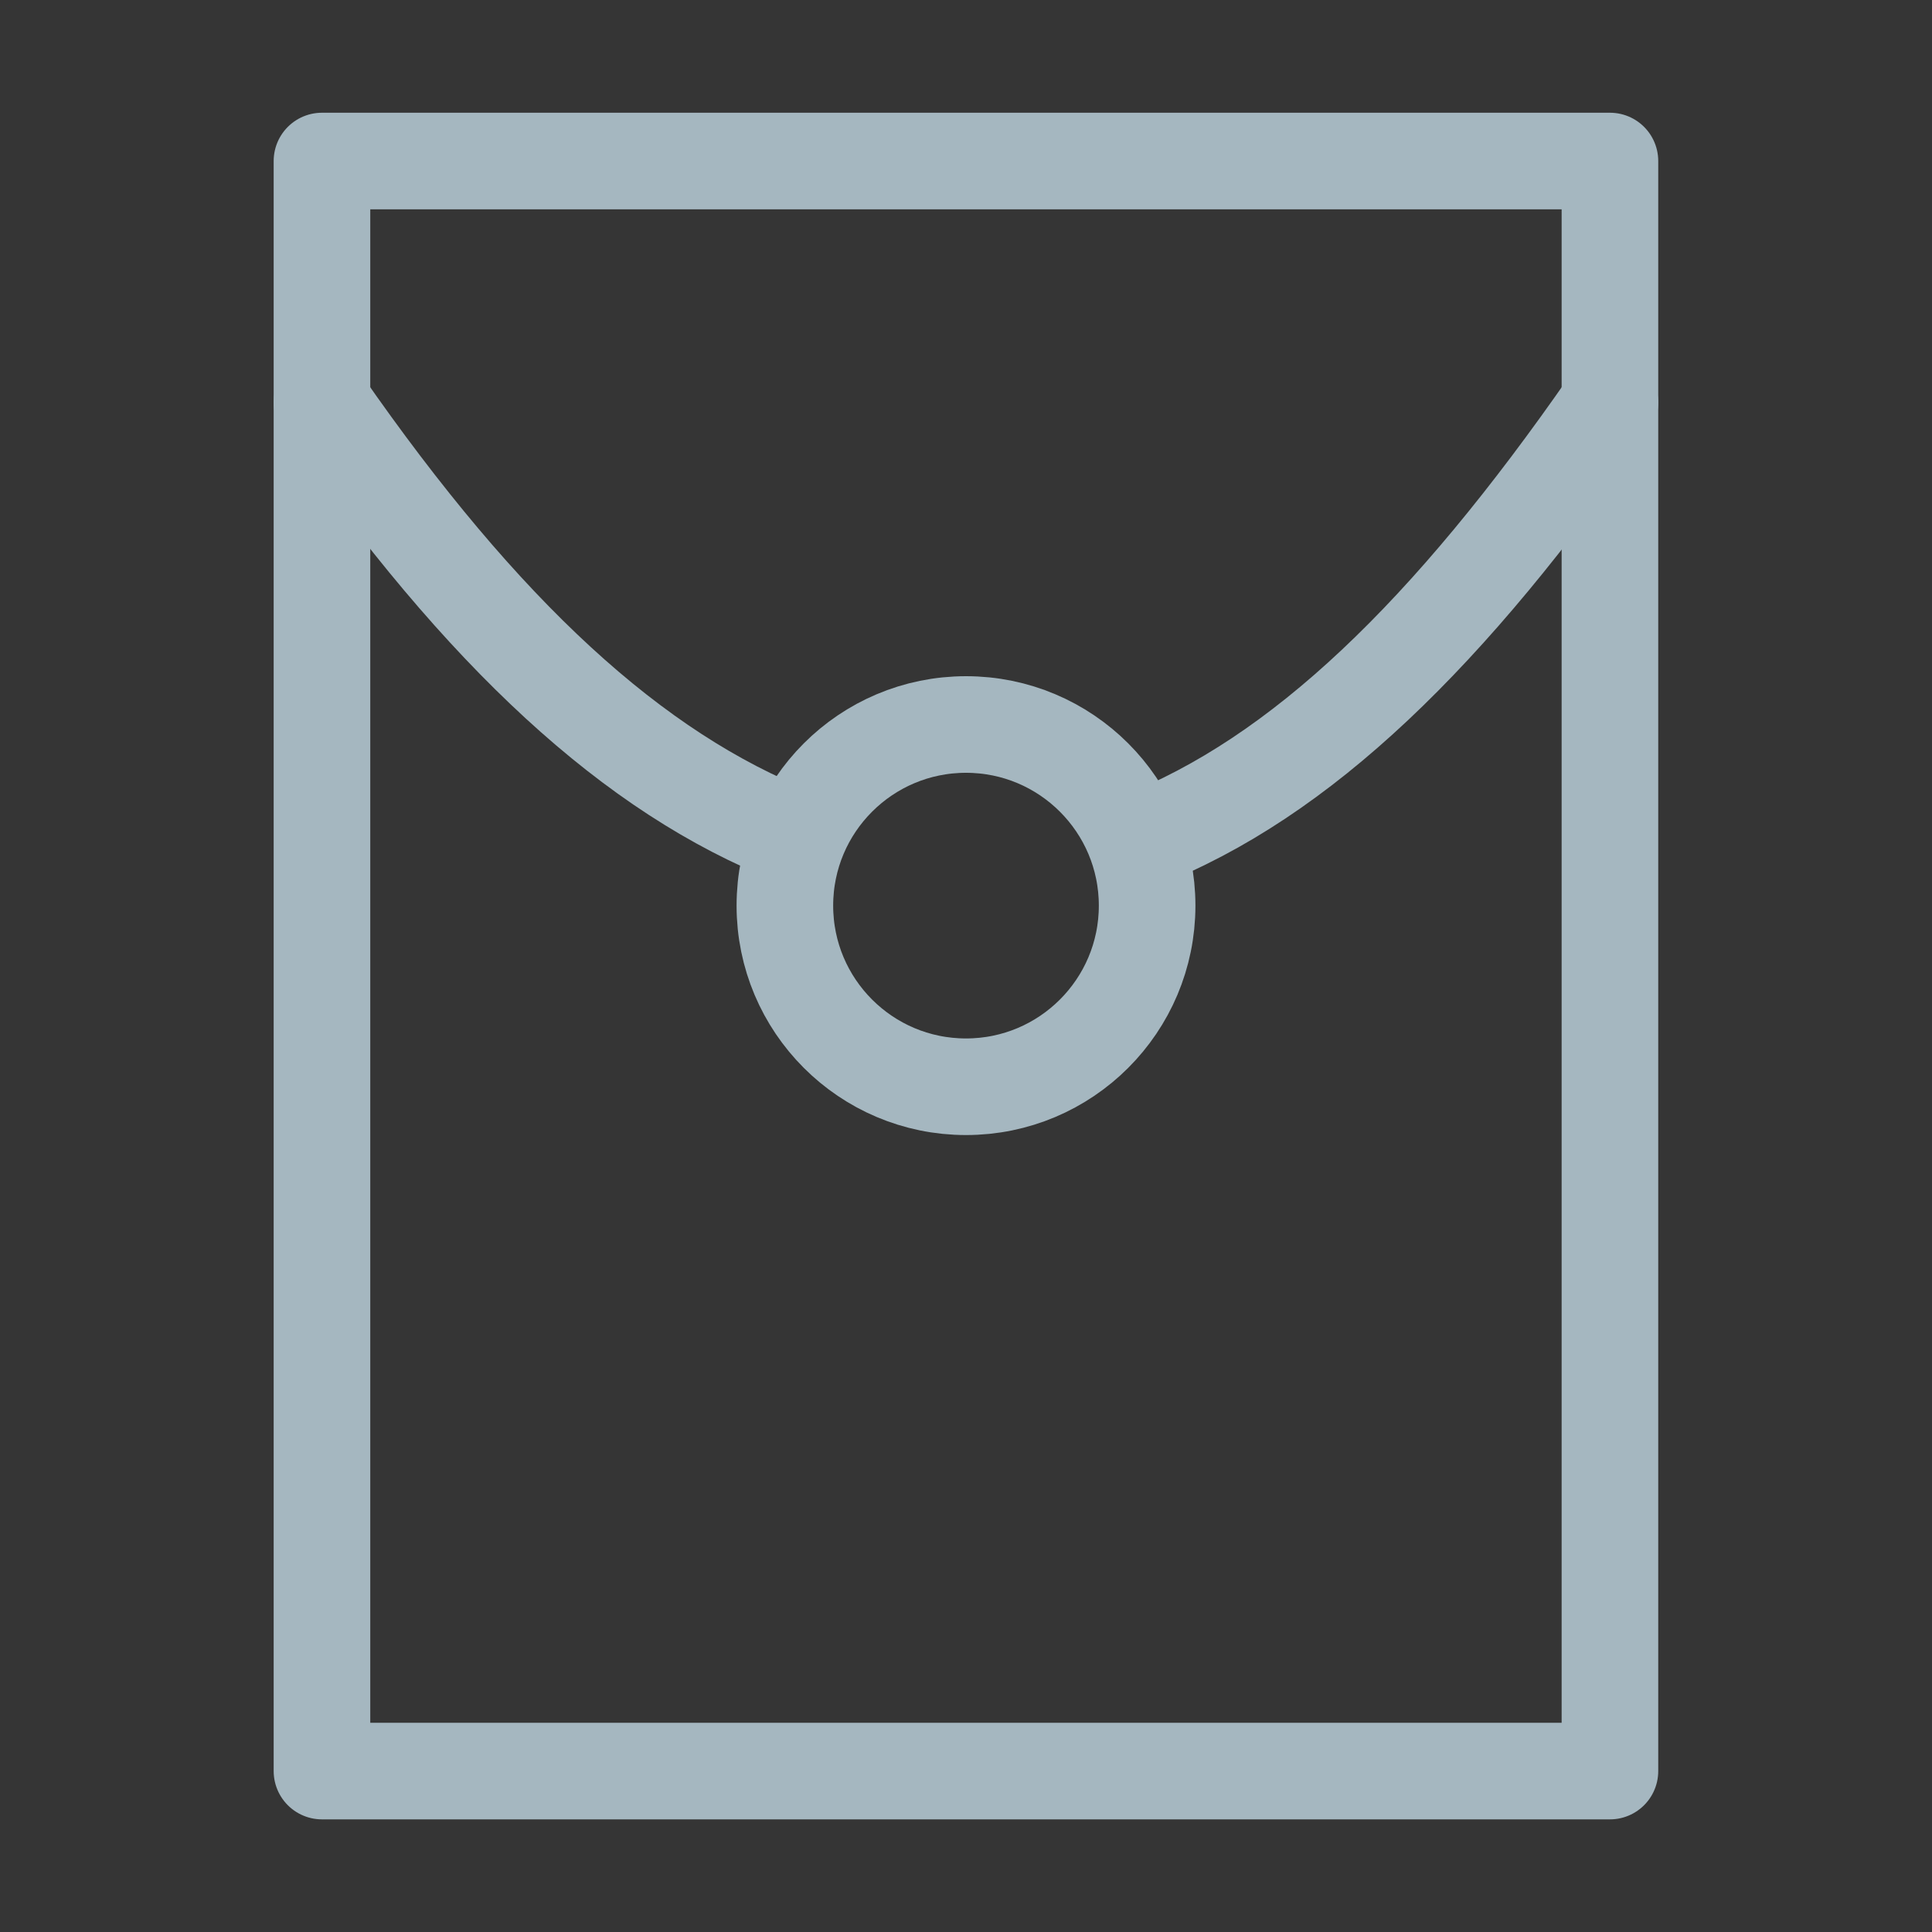 <?xml version="1.0" encoding="UTF-8"?>
<svg width="20px" height="20px" viewBox="0 0 20 20" version="1.1" xmlns="http://www.w3.org/2000/svg" xmlns:xlink="http://www.w3.org/1999/xlink">
    <rect x="0" y="0" width="20" height="20" fill="#333333" stroke="none"/>
    <title>red-envelopes</title>
    <g id="Page-1" stroke="none" stroke-width="1" fill="none" fill-rule="evenodd">
        <g id="red-envelopes">
            <rect id="Rectangle" fill-opacity="0.01" fill="#FFFFFF" x="0" y="0" width="20" height="20"></rect>
            <g id="Group" transform="translate(3.333, 1.667)" stroke="#A5B7C0" stroke-linejoin="round">
                <rect id="Rectangle" stroke-linecap="round" x="0" y="0" width="13.333" height="16.667"></rect>
                <path d="M4.89,6.991 C3.224,6.336 1.667,4.901 0,2.5 M13.333,2.5 C11.667,4.901 10.133,6.384 8.466,7.038" id="Shape" stroke-linecap="round"></path>
                <circle id="Oval" cx="6.667" cy="7.708" r="1.875"></circle>
            </g>
        </g>
    </g>
</svg>